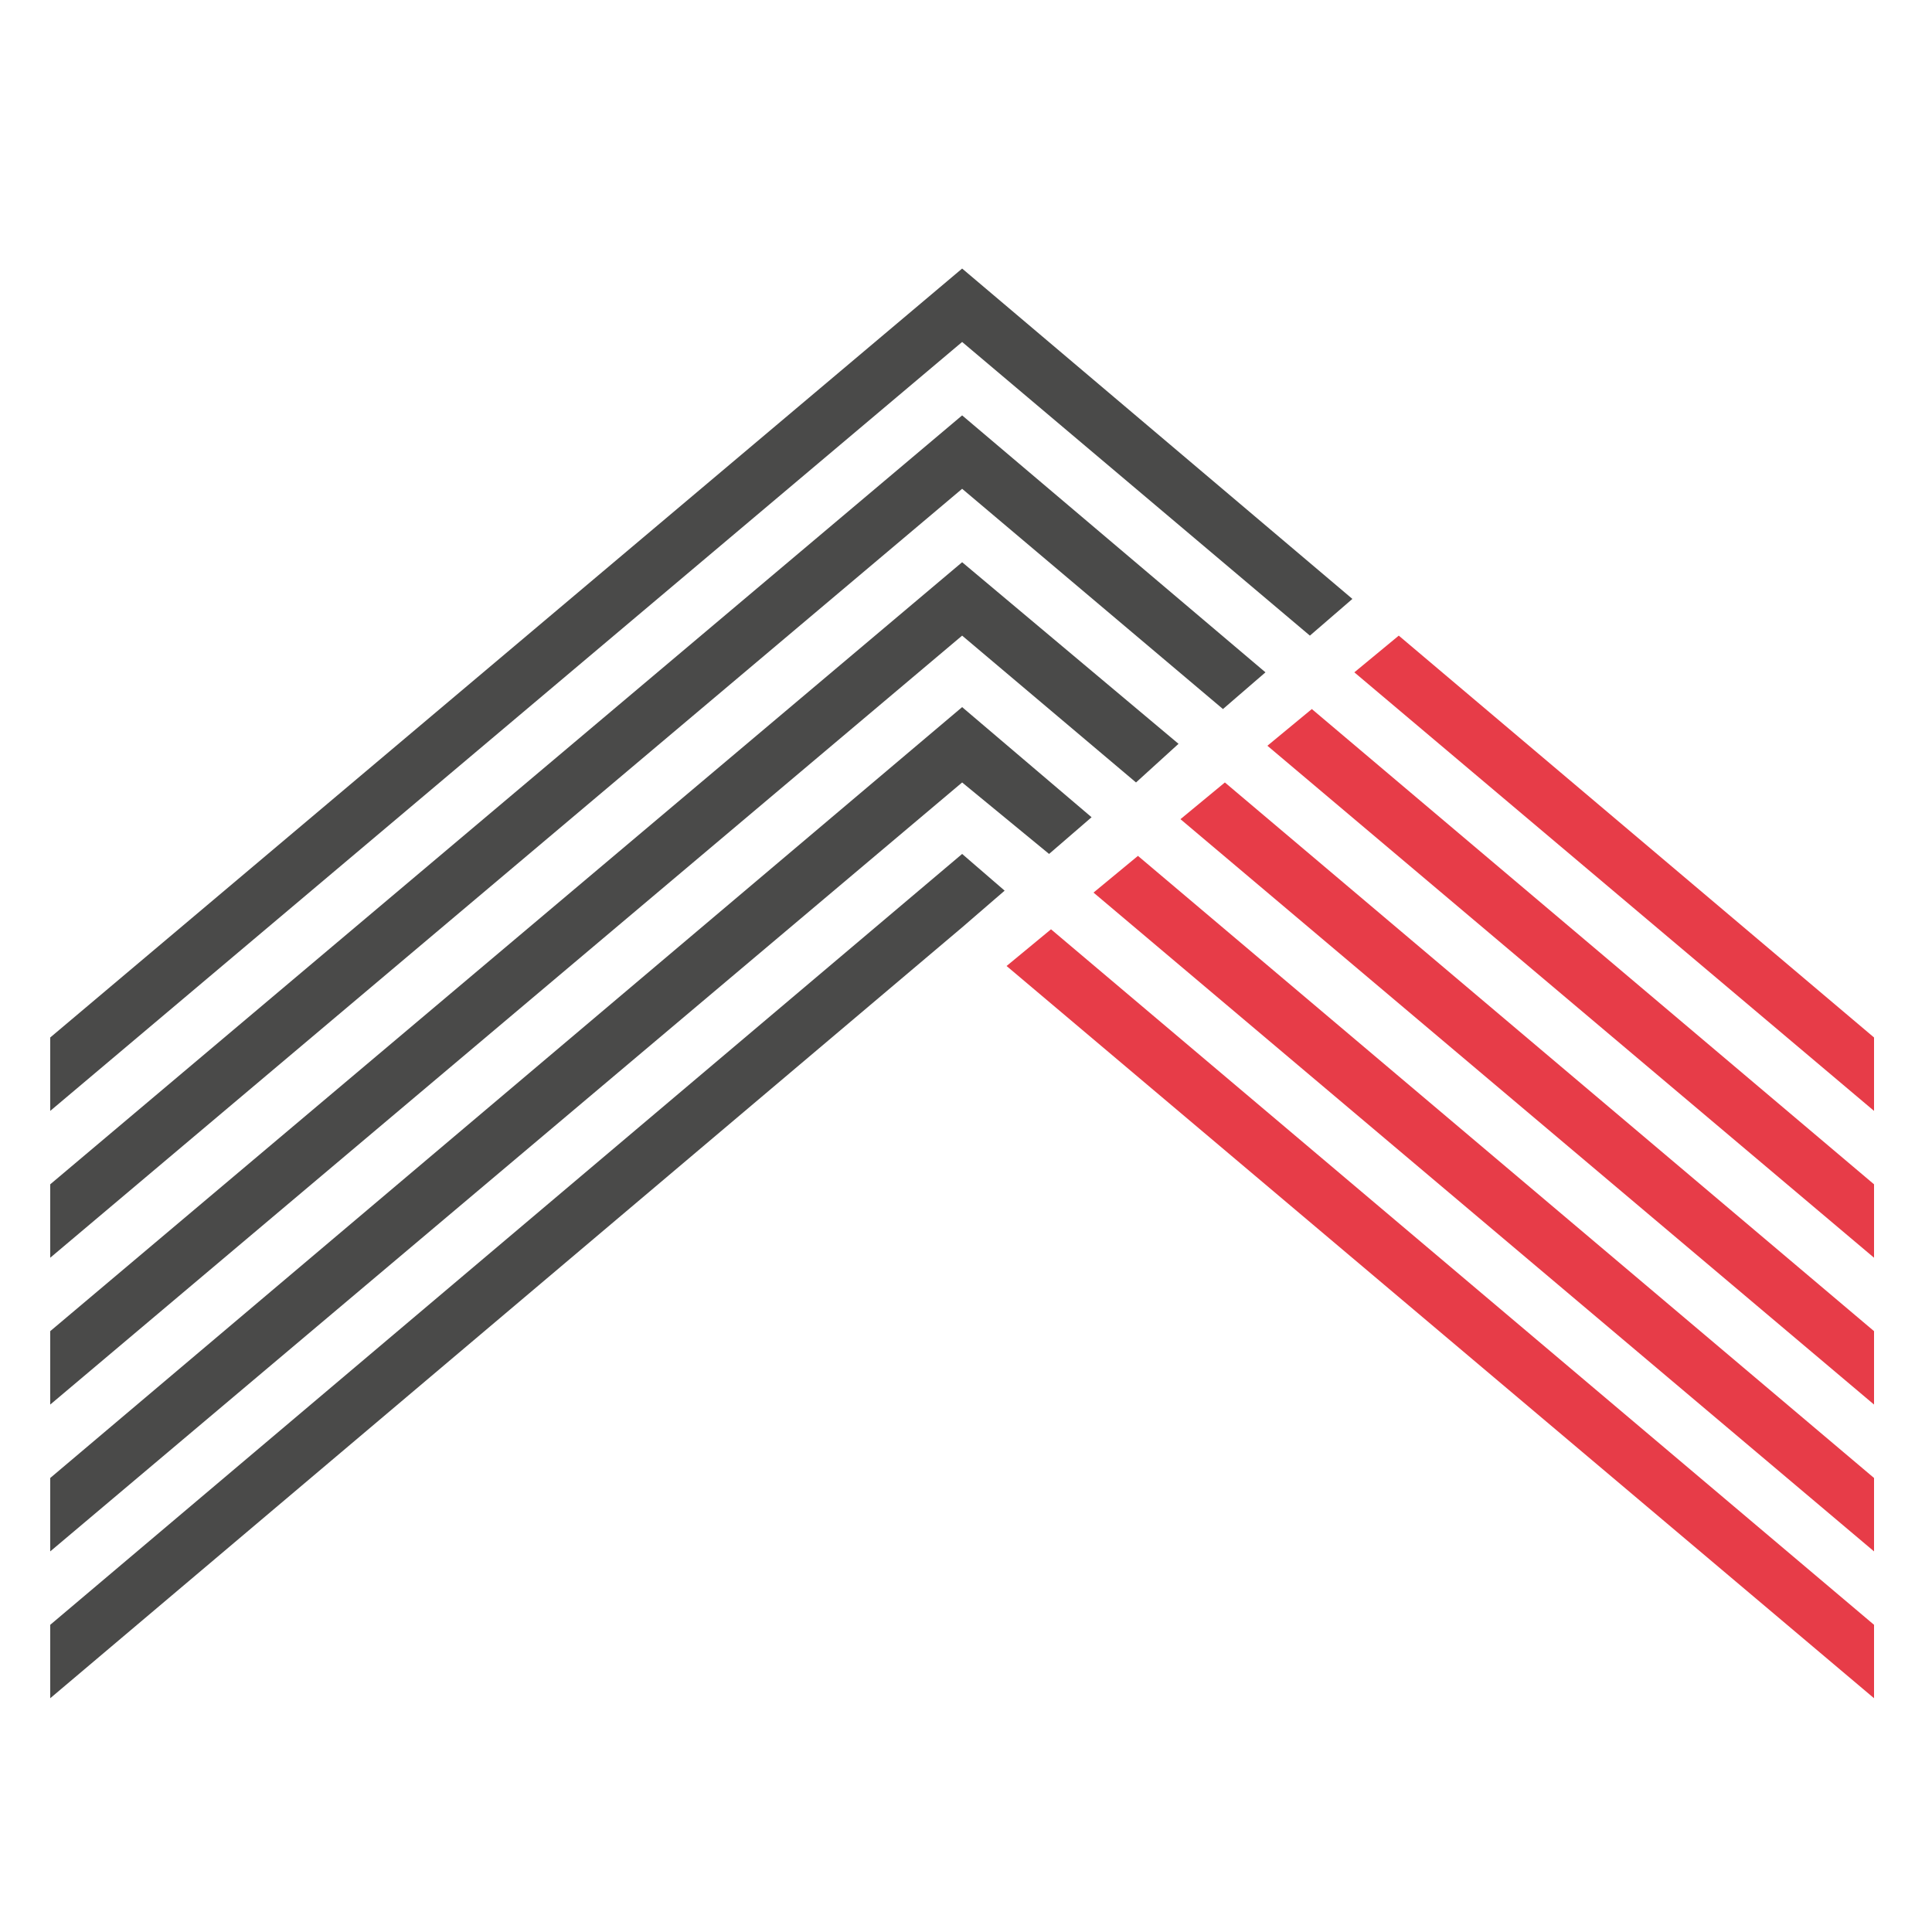 <?xml version="1.0" encoding="utf-8"?>
<!-- Generator: Adobe Illustrator 22.1.0, SVG Export Plug-In . SVG Version: 6.00 Build 0)  -->
<svg version="1.1" id="Capa_1" xmlns="http://www.w3.org/2000/svg" xmlns:xlink="http://www.w3.org/1999/xlink" x="0px" y="0px"
	 viewBox="0 0 100 100" style="enable-background:new 0 0 100 100;" xml:space="preserve">
<g>
	<polygon style="fill:#E73C48;" points="72.4,32.9 70.1,34.8 97,57.5 97,55.6 97,53.7 	"/>
	<polygon style="fill:#E73C48;" points="65.6,38.6 97,65.1 97,63.2 97,61.3 67.9,36.7 	"/>
	<polygon style="fill:#E73C48;" points="61.1,42.4 97,72.7 97,70.8 97,68.9 63.4,40.5 	"/>
	<polygon style="fill:#E73C48;" points="56.6,46.2 97,80.3 97,78.4 97,76.5 58.9,44.3 	"/>
	<g>
		<polygon style="fill:#4A4A49;" points="49.8,13.9 49.8,13.9 2.6,53.7 2.6,55.6 2.6,57.5 49.8,17.7 49.8,17.7 67.8,32.9 70,31 		
			"/>
		<polygon style="fill:#4A4A49;" points="49.8,21.5 2.6,61.3 2.6,63.2 2.6,65.1 49.8,25.3 49.8,25.3 63.3,36.7 65.5,34.8 49.8,21.5 
					"/>
		<polygon style="fill:#4A4A49;" points="49.8,29.1 2.6,68.9 2.6,70.8 2.6,72.7 49.8,32.9 49.8,32.9 58.8,40.5 61,38.5 49.8,29.1 		
			"/>
		<polygon style="fill:#4A4A49;" points="49.8,36.6 2.6,76.5 2.6,78.4 2.6,80.3 49.8,40.5 49.8,40.5 54.3,44.2 56.5,42.3 49.8,36.6 
					"/>
		<polygon style="fill:#4A4A49;" points="49.8,44.2 2.6,84.1 2.6,86 2.6,87.9 49.8,48 49.8,48 52,46.1 49.8,44.2 		"/>
	</g>
	<polygon style="fill:#E73C48;" points="52.1,50 97,87.9 97,86 97,84.1 54.4,48.1 	"/>
</g>
</svg>
